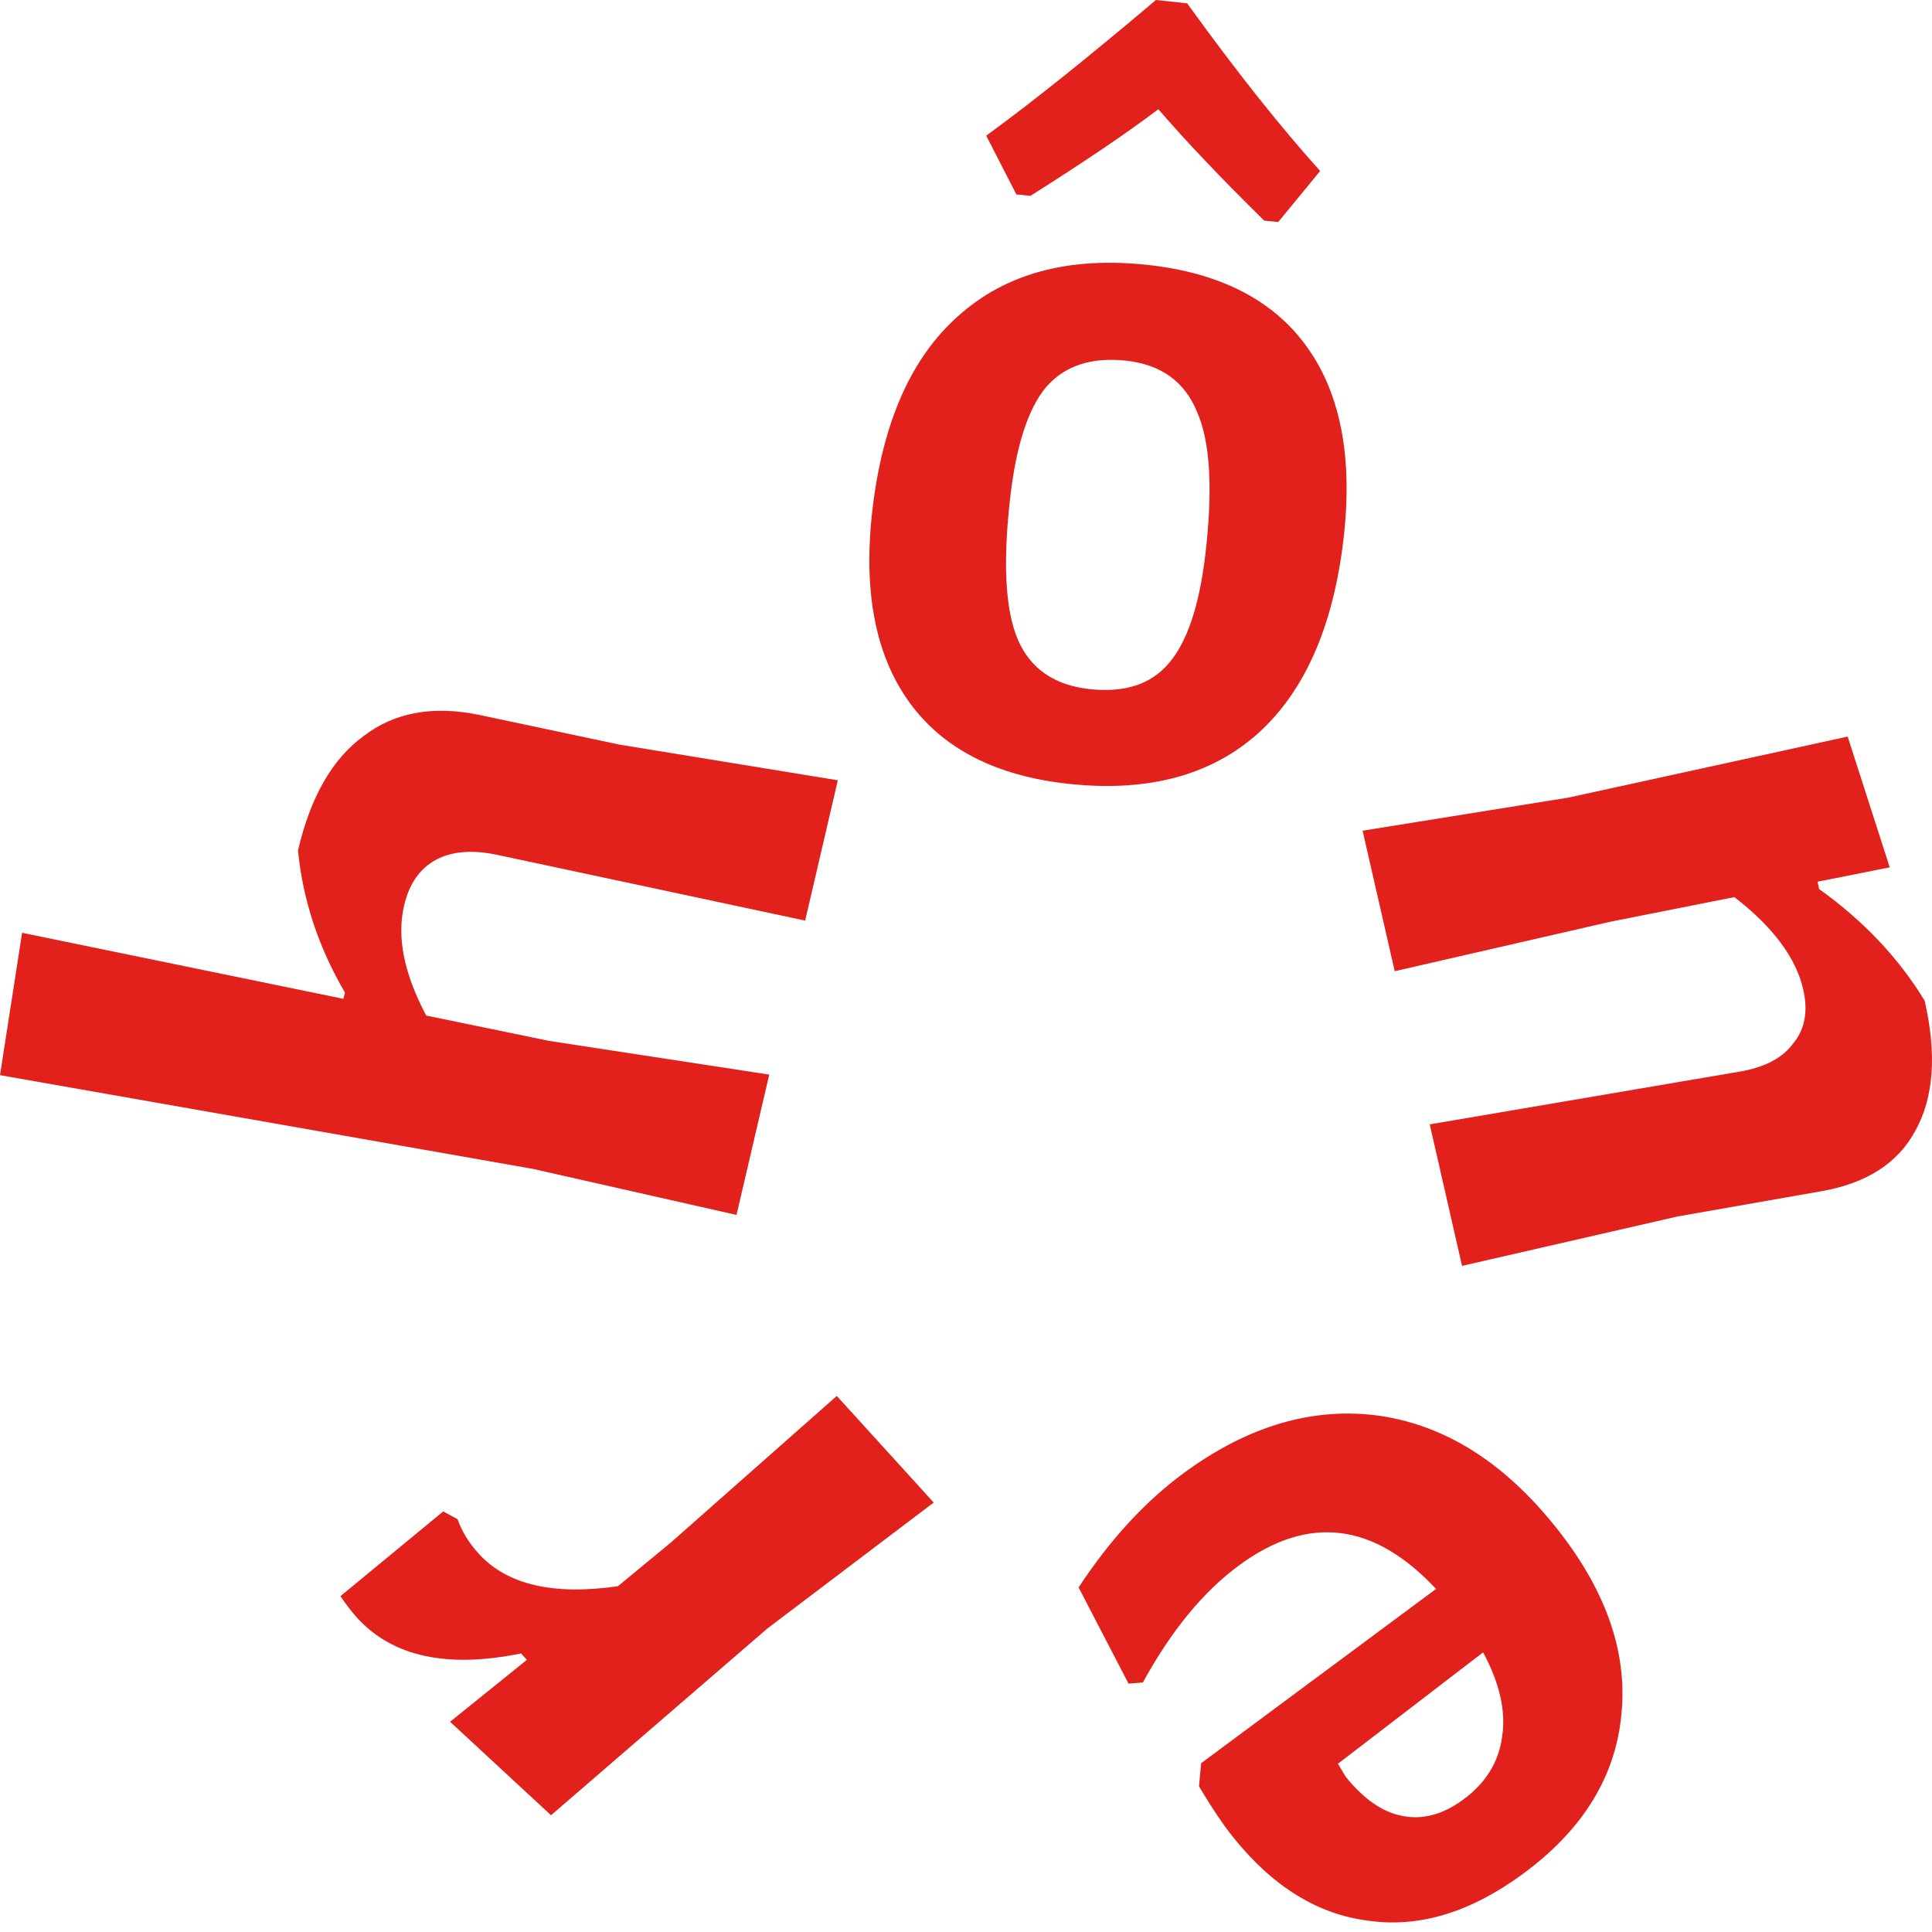 <svg width="32" height="32" viewBox="0 0 32 32" fill="none" xmlns="http://www.w3.org/2000/svg">
<path d="M5.912 26.793C5.839 26.713 5.748 26.595 5.638 26.438L7.341 25.034L7.579 25.163C7.651 25.367 7.768 25.557 7.929 25.734C8.395 26.248 9.164 26.427 10.234 26.273L11.106 25.554L13.86 23.121L15.465 24.887L12.71 26.973L9.127 30.066L7.455 28.518L8.727 27.492L8.63 27.386C7.405 27.637 6.499 27.439 5.912 26.793Z" fill="#E2211C"/>
<path d="M8.25 14.162C7.83 14.071 7.486 14.098 7.219 14.242C6.952 14.386 6.777 14.639 6.693 15C6.57 15.524 6.693 16.131 7.06 16.821L9.097 17.241L12.741 17.799L12.199 20.123L8.824 19.36L0 17.808L0.366 15.45L5.688 16.544L5.713 16.439C5.274 15.688 5.015 14.903 4.936 14.086C5.143 13.2 5.504 12.569 6.022 12.192C6.53 11.801 7.165 11.684 7.927 11.839L10.26 12.333L13.877 12.924L13.336 15.248L8.25 14.162Z" fill="#E2211C"/>
<path d="M18.992 4.386C20.205 4.515 21.091 4.969 21.65 5.75C22.209 6.531 22.409 7.592 22.252 8.935C22.081 10.385 21.606 11.459 20.825 12.158C20.046 12.846 19.008 13.121 17.711 12.984C16.498 12.855 15.612 12.401 15.053 11.62C14.494 10.839 14.294 9.778 14.451 8.435C14.622 6.985 15.097 5.917 15.876 5.23C16.657 4.53 17.695 4.249 18.992 4.386ZM18.643 5.973C18.072 5.913 17.633 6.059 17.327 6.411C17.032 6.765 16.836 7.364 16.736 8.208C16.608 9.301 16.648 10.093 16.855 10.584C17.062 11.075 17.463 11.352 18.058 11.415C18.629 11.475 19.061 11.334 19.354 10.992C19.661 10.64 19.864 10.036 19.965 9.18C20.091 8.099 20.045 7.312 19.826 6.82C19.62 6.317 19.226 6.035 18.643 5.973ZM16.335 2.247C17.085 1.701 18.022 0.952 19.146 0L19.663 0.055C20.471 1.175 21.206 2.1 21.866 2.832L21.171 3.678L20.939 3.654C20.226 2.953 19.642 2.338 19.186 1.809C18.671 2.199 17.964 2.678 17.067 3.244L16.834 3.22L16.335 2.247Z" fill="#E2211C"/>
<path d="M28.817 17.749C29.23 17.679 29.526 17.523 29.703 17.28C29.895 17.047 29.95 16.75 29.867 16.388C29.747 15.863 29.367 15.354 28.727 14.859L26.685 15.264L23.101 16.086L22.569 13.759L25.977 13.211L30.603 12.2L31.3 14.366L30.104 14.604L30.131 14.726C30.865 15.251 31.447 15.867 31.878 16.574C32.081 17.46 32.03 18.177 31.726 18.725C31.434 19.271 30.904 19.608 30.136 19.736L27.783 20.149L24.216 20.967L23.681 18.623L28.817 17.749Z" fill="#E2211C"/>
<path d="M19.895 29.204L23.785 26.318C22.758 25.218 21.675 25.085 20.535 25.918C19.936 26.355 19.401 27.005 18.93 27.867L18.692 27.886L17.865 26.293C18.389 25.496 18.974 24.861 19.621 24.388C20.684 23.611 21.76 23.299 22.85 23.45C23.93 23.608 24.895 24.212 25.744 25.264C26.587 26.306 26.957 27.344 26.857 28.38C26.764 29.424 26.215 30.314 25.211 31.047C24.351 31.676 23.505 31.931 22.673 31.814C21.839 31.713 21.095 31.258 20.44 30.449C20.267 30.235 20.073 29.947 19.859 29.586L19.895 29.204ZM22.29 29.43C22.591 29.802 22.904 30.018 23.228 30.077C23.56 30.145 23.895 30.056 24.233 29.809C24.609 29.534 24.826 29.183 24.881 28.758C24.944 28.342 24.839 27.878 24.565 27.368L22.161 29.213L22.29 29.43Z" fill="#E2211C"/>
</svg>
